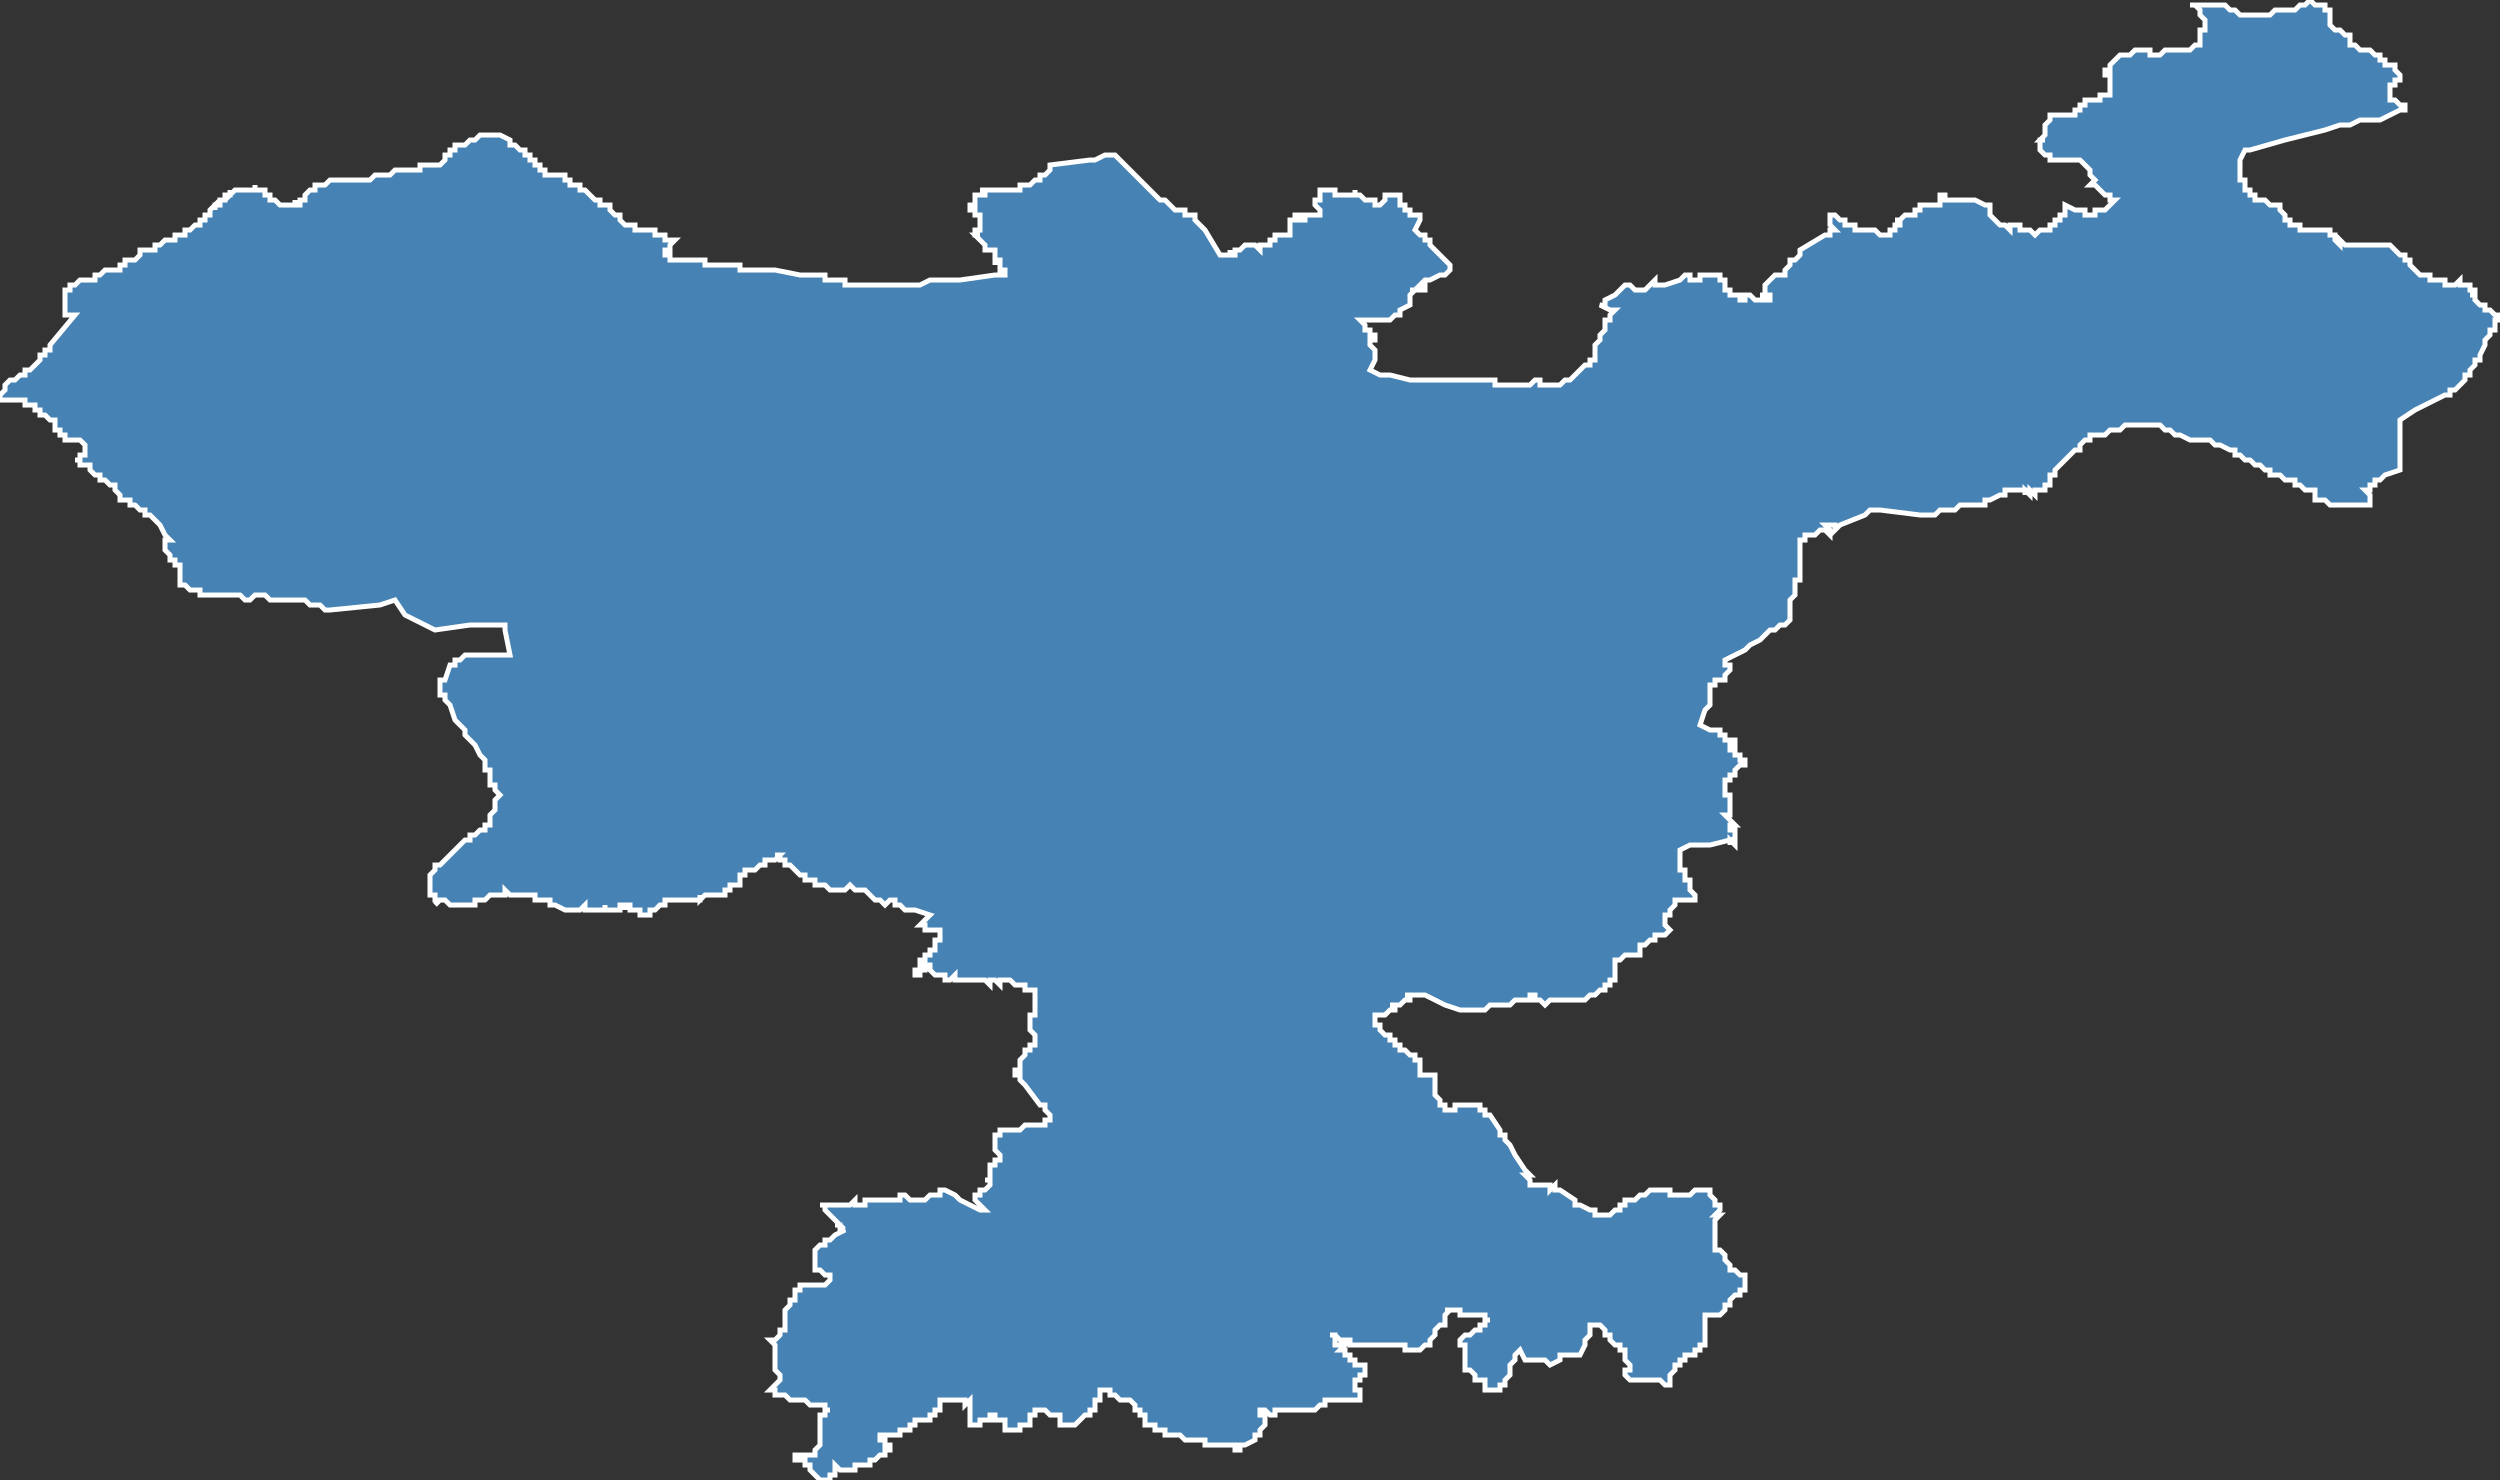 <?xml version="1.0" encoding="utf-8"?>
<svg version="1.1" id="svgmap" xmlns="http://www.w3.org/2000/svg" xmlns:xlink="http://www.w3.org/1999/xlink" x="0px" y="0px" width="100%" height="100%" viewBox="0 0 500 296">
<rect x="0" y="0" width="500" height="296" fill="#333333" stroke="none"/>
<polygon points="13,59 13,59 13,58 13,58 13,58 13,58 13,58 13,58 13,58 13,58 13,58 13,58 14,58 14,58 14,57 14,57 14,57 14,57 14,57 15,57 15,57 15,57 15,57 15,57 15,57 15,57 15,57 15,57 15,57 15,57 15,57 16,56 16,56 16,56 16,56 16,56 17,56 17,56 17,56 17,56 17,56 18,56 18,56 18,56 18,56 18,56 18,56 18,56 18,56 19,56 19,56 19,56 19,55 19,55 19,55 19,55 19,55 19,55 19,55 20,55 20,55 20,55 21,54 22,54 22,54 22,54 22,54 22,54 23,54 23,54 23,54 23,54 24,54 24,54 24,54 24,53 25,53 25,53 25,53 25,53 25,53 25,53 25,52 25,53 25,53 25,52 25,52 25,52 25,52 25,52 26,52 26,52 26,52 26,52 27,52 27,52 27,52 27,52 27,52 27,52 27,52 28,51 28,51 28,51 28,50 29,50 29,50 29,50 29,50 29,50 29,50 29,50 29,50 31,50 31,49 31,49 31,49 32,49 32,49 32,49 32,49 33,48 34,48 35,48 35,48 35,47 35,47 36,47 36,47 36,47 36,47 36,47 36,47 37,47 37,47 37,47 37,47 37,47 37,47 37,47 37,47 37,46 38,46 38,46 38,46 38,46 38,46 38,46 38,46 38,46 39,45 39,45 39,45 40,45 40,45 40,45 40,45 40,44 40,44 40,44 40,44 40,44 40,44 40,44 40,44 40,44 40,44 40,44 40,44 41,44 41,44 41,44 41,43 41,43 41,43 41,43 42,43 42,43 42,43 42,43 42,43 42,43 42,42 42,42 42,42 42,42 42,42 42,42 42,42 42,42 42,42 42,42 42,42 42,42 42,42 42,42 42,42 42,42 42,42 43,41 43,41 43,41 43,41 43,42 43,42 43,42 43,41 43,41 43,41 44,41 44,41 44,41 44,41 44,41 44,41 44,41 44,41 44,41 44,41 44,41 44,41 44,40 44,40 44,40 44,40 44,40 44,40 44,40 45,40 45,40 45,40 45,40 44,40 44,40 45,40 45,40 45,40 45,40 45,40 45,40 45,39 45,39 45,39 45,39 45,39 45,39 45,39 46,39 46,39 46,39 46,39 46,39 46,39 46,39 46,39 46,39 46,39 46,39 46,39 46,39 46,39 46,39 46,38 46,38 46,38 46,39 46,39 46,39 46,39 46,39 47,38 47,38 48,38 48,38 48,38 48,38 48,38 48,38 48,38 48,38 49,38 49,38 49,38 49,38 49,38 50,38 50,38 50,38 51,38 51,38 51,37 51,37 51,38 51,38 51,38 51,38 51,38 51,38 51,38 51,38 51,38 52,38 52,38 52,38 52,38 52,38 52,38 53,38 53,38 53,38 53,38 53,39 53,39 53,39 53,39 54,39 54,40 54,40 54,40 54,40 54,40 54,40 54,40 54,40 55,40 55,40 55,40 55,40 55,40 55,40 56,41 56,41 57,41 57,41 57,41 57,41 58,41 58,41 58,41 58,41 58,41 59,41 59,41 59,41 59,41 59,41 59,41 59,40 59,40 59,40 59,41 60,41 60,41 60,41 60,41 60,41 60,40 60,40 60,40 60,40 60,40 60,40 60,40 60,40 60,40 60,40 60,40 60,40 61,40 61,39 61,39 61,39 61,39 62,38 62,38 62,38 62,38 63,38 63,37 63,37 64,37 65,37 65,37 65,37 65,37 65,37 66,36 66,36 66,36 66,36 66,36 66,36 67,36 68,36 68,36 72,36 74,36 74,36 74,36 75,35 75,35 77,35 78,35 78,35 78,35 79,34 80,34 80,34 80,34 81,34 81,34 81,34 82,34 83,34 83,34 84,34 84,34 84,33 84,33 84,33 85,33 85,33 86,33 86,33 86,33 87,33 88,33 88,33 88,33 89,32 89,32 89,32 89,32 89,32 89,32 89,32 89,31 89,31 89,31 89,31 89,31 89,31 90,31 90,31 90,31 90,31 90,30 90,30 90,30 90,30 90,30 91,30 91,30 91,30 91,30 91,29 92,29 92,29 93,29 94,28 95,28 95,28 95,28 96,27 96,27 97,27 97,27 97,27 98,27 99,27 99,27 99,27 99,27 100,27 102,28 102,29 103,29 104,30 104,30 104,30 105,30 105,31 106,31 106,31 106,32 106,32 107,32 107,33 107,33 108,33 108,33 108,33 108,34 108,34 109,34 109,34 109,35 109,35 109,35 109,35 109,35 110,35 110,35 111,35 111,35 111,35 111,35 111,35 112,35 112,35 112,35 113,35 113,35 113,35 113,35 113,35 113,35 113,36 113,36 113,36 114,36 114,36 114,36 114,36 114,37 114,37 114,37 114,37 115,37 116,37 116,37 116,37 116,37 116,37 116,37 116,37 116,37 116,37 116,37 116,37 116,38 116,38 117,38 117,38 117,38 117,38 118,39 118,39 118,39 119,40 119,40 119,40 120,40 120,40 120,41 121,41 121,41 122,41 122,41 122,41 122,41 122,41 122,42 122,42 122,42 122,42 123,43 123,43 123,43 123,43 123,43 123,43 123,43 123,43 123,43 124,43 124,43 124,44 124,44 124,44 124,44 125,45 125,45 125,45 125,45 126,45 126,45 126,45 127,45 127,46 127,46 128,46 128,46 128,46 128,46 128,46 129,46 129,46 130,46 130,46 130,46 130,46 130,46 131,46 131,47 131,47 131,47 131,47 132,47 132,47 132,47 132,47 132,47 133,47 133,48 134,48 135,48 135,48 134,49 134,49 134,49 134,50 134,50 134,50 134,50 134,50 134,50 133,50 133,50 133,51 133,51 133,51 133,51 133,51 134,51 134,51 134,51 134,51 134,52 134,52 134,52 134,52 134,52 135,52 135,52 135,52 135,52 135,52 136,52 136,52 136,52 137,52 139,52 139,52 141,52 141,53 143,53 143,53 147,53 147,53 148,53 148,54 148,54 149,54 149,54 151,54 151,54 152,54 153,54 154,54 154,54 154,54 154,54 154,54 155,54 155,54 155,54 155,54 155,54 155,54 160,55 160,55 160,55 161,55 161,55 163,55 163,55 163,55 164,55 164,55 164,55 164,55 164,55 164,55 165,55 165,56 166,56 167,56 167,56 168,56 168,56 168,56 169,56 169,56 169,56 169,56 169,57 170,57 171,57 171,57 171,57 172,57 173,57 178,57 178,57 178,57 178,57 178,57 178,57 180,57 180,57 180,57 180,57 181,57 184,57 186,56 188,56 192,56 199,55 199,55 201,55 201,55 201,55 201,54 201,54 201,54 201,54 201,54 200,54 200,54 200,54 201,54 200,54 200,54 200,54 200,54 200,54 200,54 200,54 200,53 200,53 200,53 200,53 200,53 200,53 200,53 200,53 200,53 200,53 200,53 200,53 200,53 200,53 200,53 200,52 200,52 199,52 199,52 199,53 199,53 199,53 199,53 199,52 199,52 199,52 199,52 199,52 199,52 199,52 199,52 199,52 199,52 199,52 199,52 199,52 199,52 199,52 199,52 199,52 199,51 199,51 199,51 199,51 199,51 199,51 199,51 199,51 199,51 199,51 199,51 199,51 199,51 199,51 199,51 199,51 199,51 199,51 199,51 199,50 199,50 199,50 199,50 199,50 199,50 199,50 199,50 198,50 198,50 198,50 198,50 198,50 198,50 198,50 198,50 198,50 198,50 198,50 198,50 198,50 197,50 197,50 197,50 197,50 197,50 197,50 197,50 197,49 197,49 197,49 197,49 197,49 197,49 197,49 197,49 197,49 197,49 197,49 197,49 197,49 196,48 196,48 196,48 196,48 196,48 196,48 195,47 195,47 195,47 195,47 196,47 196,47 196,47 195,47 195,47 195,47 195,46 195,46 195,46 195,46 195,46 195,46 195,46 196,46 196,46 196,46 196,46 196,46 196,46 196,46 196,46 196,46 196,46 196,46 196,46 196,45 196,45 196,45 196,45 196,45 196,45 196,45 196,45 196,45 196,45 196,44 196,44 196,43 196,43 196,43 196,43 195,43 195,43 195,43 195,42 195,42 195,42 195,42 195,42 195,42 195,42 195,42 195,42 195,42 195,42 194,42 194,42 194,41 194,41 195,41 195,41 195,41 195,41 195,40 195,40 195,40 195,40 195,40 195,40 195,39 195,39 196,39 196,39 196,39 196,39 196,39 196,39 196,39 196,39 196,39 197,39 197,39 197,38 197,38 196,38 196,38 197,38 196,38 196,38 196,38 197,38 197,38 197,38 197,38 197,38 197,38 198,38 197,38 198,38 198,38 199,38 199,38 199,38 199,38 200,38 200,38 200,38 201,38 201,38 201,38 202,38 202,38 202,38 202,38 202,38 203,38 203,38 204,38 204,38 204,38 204,37 205,37 205,37 205,37 205,37 205,37 205,37 205,37 205,37 206,37 206,37 206,37 206,37 206,37 206,37 207,36 207,36 207,36 208,36 208,35 209,35 209,35 210,34 210,34 210,34 210,33 210,33 218,32 219,32 221,31 221,31 222,31 223,31 223,31 223,31 223,31 227,35 230,38 232,40 232,40 233,40 235,42 235,42 235,42 236,42 237,42 237,43 237,43 237,43 238,43 239,43 239,44 239,44 239,44 241,46 241,46 241,46 241,46 244,51 244,51 244,51 244,51 244,51 244,51 245,51 246,51 246,50 246,50 246,50 246,50 246,50 246,51 246,51 246,51 247,51 247,51 247,51 247,51 247,50 248,50 248,50 248,50 248,50 249,49 249,49 249,49 249,49 250,49 250,49 250,49 251,49 251,49 251,49 251,49 252,50 252,50 252,50 252,50 252,49 252,49 253,49 253,49 254,49 254,49 254,49 254,49 254,49 254,49 254,49 254,49 254,48 254,48 255,48 255,48 255,48 255,48 255,48 255,48 255,48 255,48 255,48 255,47 255,47 255,47 255,47 255,47 256,47 256,47 256,47 256,47 256,47 257,47 257,47 257,47 258,47 258,47 258,47 258,47 258,47 258,46 258,46 258,46 258,45 258,45 258,45 258,45 258,45 258,44 258,44 258,44 258,44 258,44 259,44 259,44 259,43 259,43 260,43 260,43 260,43 260,43 260,43 260,43 260,43 260,44 261,44 261,44 261,44 261,43 261,43 262,43 262,43 262,43 262,43 262,43 262,43 263,43 263,43 263,43 263,43 263,43 263,43 264,43 264,43 264,43 264,43 264,43 264,43 264,42 264,42 264,42 264,42 263,41 263,41 263,41 263,41 263,41 263,41 263,40 263,40 263,40 264,40 264,40 264,40 264,40 264,39 264,39 264,39 264,39 264,39 264,38 264,38 265,38 265,38 265,38 265,38 265,38 266,38 266,38 267,38 267,38 267,38 267,38 267,39 268,39 268,39 268,39 268,39 269,39 269,39 269,39 270,39 270,39 270,39 270,39 271,39 271,39 271,38 271,38 271,38 271,39 272,39 272,39 273,40 273,40 274,40 274,40 275,40 275,40 275,41 275,41 275,41 275,41 275,41 275,41 275,41 275,41 275,41 275,41 276,41 276,41 276,41 276,41 277,40 277,40 277,40 277,40 277,39 277,39 277,39 277,39 277,39 278,39 278,39 278,39 279,39 279,39 279,39 279,39 280,39 280,39 280,39 280,39 280,40 280,40 280,40 280,40 280,40 280,41 281,41 281,41 281,41 281,41 281,42 281,42 281,42 281,42 281,42 281,42 281,42 281,42 281,42 281,42 281,42 282,42 282,43 282,43 282,43 282,43 282,43 282,43 283,43 283,43 283,43 283,43 283,43 284,43 284,43 284,43 284,43 284,43 284,44 284,44 283,46 283,46 283,46 283,46 283,46 284,47 284,47 284,47 285,47 285,48 286,48 286,49 286,49 286,49 287,50 287,50 287,50 287,50 288,51 288,51 289,52 289,52 289,52 290,53 290,54 290,54 290,54 290,54 289,55 289,55 288,55 286,56 286,56 285,56 285,56 284,57 284,57 284,57 284,57 284,57 285,57 285,58 285,58 283,58 283,58 283,58 282,58 282,58 283,58 283,58 282,59 282,60 282,60 282,60 282,61 282,61 282,61 280,62 280,63 280,63 279,63 278,64 278,64 278,64 278,64 277,64 276,64 276,64 276,64 276,64 275,64 275,64 274,64 273,64 272,64 272,64 272,64 273,65 273,66 273,66 273,66 273,66 274,66 274,67 274,67 274,67 274,67 274,67 275,67 275,67 275,67 275,67 275,67 275,67 275,67 275,68 275,68 275,68 274,68 274,69 274,69 275,70 275,71 275,72 274,74 274,74 276,75 277,75 278,75 278,75 282,76 283,76 283,76 284,76 284,76 284,76 286,76 289,76 289,76 289,76 295,76 295,76 296,76 296,76 296,76 296,76 296,76 297,76 297,76 298,76 298,76 298,76 299,76 299,76 299,76 299,77 299,77 299,77 299,77 301,77 301,77 301,77 302,77 302,77 303,77 304,77 304,77 304,77 304,77 306,77 306,77 306,77 306,77 307,76 307,76 308,76 308,76 308,76 308,76 308,76 308,76 308,76 308,77 308,77 308,77 311,77 311,77 311,77 311,77 311,77 312,77 312,77 313,76 313,76 314,76 315,75 315,75 315,75 315,75 316,74 316,74 316,74 316,74 316,74 317,73 317,73 318,73 318,72 318,72 319,72 319,72 319,71 319,70 319,70 319,69 320,68 320,68 320,67 321,66 321,66 321,66 321,65 321,65 321,64 322,64 322,63 322,63 323,62 323,62 323,62 322,62 322,62 320,61 320,61 320,61 321,61 321,60 323,59 323,59 323,59 323,59 323,59 323,59 323,59 324,58 324,58 324,58 325,57 325,57 325,57 326,57 327,58 328,58 328,58 328,58 328,58 329,58 329,58 329,58 329,58 330,57 330,57 330,57 330,57 330,57 331,56 331,56 331,56 331,57 331,57 333,57 333,57 333,57 333,57 333,57 336,56 336,56 337,55 338,55 338,56 338,55 338,55 338,56 338,56 339,56 339,56 339,56 339,56 339,56 339,56 340,56 340,56 340,55 340,55 340,55 341,55 341,55 341,55 341,55 342,55 342,55 342,55 343,55 343,55 343,55 343,55 343,55 344,55 344,56 344,56 344,56 344,56 344,56 344,56 344,56 345,56 345,57 345,57 345,57 345,57 345,57 345,57 345,58 345,58 345,58 345,58 345,58 345,58 346,58 346,58 346,59 346,59 346,59 346,59 347,59 347,59 347,59 347,59 347,59 348,59 348,60 348,60 348,60 349,60 349,60 349,60 349,59 349,59 350,59 350,59 350,59 350,59 350,59 351,60 351,60 351,60 351,60 352,60 352,60 352,60 353,60 353,60 353,60 353,60 353,60 353,60 353,60 353,60 354,60 354,60 354,60 354,60 354,60 354,60 354,59 354,59 354,59 354,59 353,59 353,59 353,59 353,59 353,59 353,59 352,59 352,59 353,59 353,58 353,58 353,57 353,57 355,55 355,55 356,55 356,55 356,55 357,55 357,54 357,54 357,54 357,54 358,53 358,53 358,53 358,53 358,53 358,52 358,52 358,52 358,52 358,52 358,52 358,52 359,52 359,52 359,52 360,51 360,51 360,50 360,50 365,47 365,47 365,47 365,47 366,47 366,47 366,47 366,47 366,46 366,46 366,46 367,46 367,46 367,46 367,46 366,45 366,45 366,45 366,45 366,45 366,44 366,44 366,43 366,43 366,43 366,43 366,43 366,43 367,43 367,43 368,44 368,44 369,44 369,45 370,45 370,45 371,45 371,46 372,46 373,46 373,46 374,46 374,46 374,46 374,46 375,46 376,47 377,47 377,47 377,47 378,47 378,47 378,46 378,46 378,46 378,46 378,46 379,46 379,46 379,45 379,45 380,45 380,45 380,44 379,44 379,44 380,44 380,44 381,43 381,43 381,43 382,43 382,43 382,43 382,43 382,43 383,43 383,43 383,43 383,43 383,43 383,42 384,42 384,42 384,42 384,42 384,42 384,42 384,42 384,42 384,41 384,41 386,41 386,41 386,41 386,41 386,41 386,41 386,41 387,41 387,41 388,41 388,40 388,40 388,40 388,40 388,39 388,39 389,39 389,39 389,40 390,40 391,40 391,40 391,40 391,40 392,40 393,40 393,40 393,40 394,40 394,40 395,40 397,41 397,41 397,41 397,41 397,41 397,41 398,41 398,42 398,42 398,42 398,42 398,42 398,42 398,42 398,42 398,43 398,43 398,43 398,43 399,44 399,44 399,44 399,44 400,45 400,45 400,45 400,45 401,45 401,45 401,45 401,45 401,45 401,45 401,45 401,45 402,46 402,46 402,45 403,45 403,45 403,45 403,45 403,45 404,45 404,45 404,45 404,45 404,45 404,46 404,46 404,46 404,46 404,46 405,46 406,46 406,46 407,47 407,47 407,47 408,46 409,46 409,46 410,46 410,46 410,46 410,46 410,46 410,46 410,46 410,46 410,46 410,45 411,45 411,45 411,45 411,44 411,44 412,44 412,44 412,44 412,44 412,44 412,43 412,43 412,43 412,43 413,43 413,43 413,43 413,43 413,42 413,42 413,42 413,42 413,41 415,42 415,42 415,42 416,42 417,42 417,42 417,42 417,43 417,43 417,43 417,43 417,43 418,43 418,43 418,43 418,43 419,43 419,43 419,43 419,43 419,43 419,43 419,43 419,42 421,42 421,42 421,42 421,42 421,42 421,42 422,41 422,41 423,40 423,40 422,40 422,40 422,40 422,39 422,39 422,39 421,39 421,39 420,38 420,38 419,37 419,37 419,37 419,37 418,37 419,36 419,36 419,36 418,35 418,35 418,35 418,35 418,35 418,34 418,34 418,34 418,34 418,34 418,34 418,34 418,34 418,34 418,34 417,33 417,33 417,33 416,32 416,32 416,32 416,32 415,32 413,32 413,32 413,32 412,32 412,32 412,32 411,32 411,32 410,32 410,32 410,31 409,31 409,31 409,31 409,31 408,30 408,30 408,29 408,29 408,28 408,28 408,28 408,28 408,28 409,28 408,28 408,28 409,27 409,27 409,27 409,27 409,27 409,27 409,27 409,27 409,27 409,26 409,26 409,26 409,26 409,26 409,26 409,25 409,25 409,25 409,25 410,24 410,24 410,24 410,24 410,23 410,23 411,23 411,23 411,23 411,23 411,23 411,23 412,23 413,23 413,23 413,23 413,23 414,23 414,23 414,23 414,23 415,23 415,22 416,22 416,22 416,21 417,21 417,21 417,20 418,20 418,20 419,20 419,20 420,20 420,20 420,20 420,19 420,19 421,19 422,19 422,19 422,19 422,19 422,19 422,19 422,19 422,18 422,18 422,18 422,18 422,17 422,17 422,17 422,17 422,16 422,16 422,16 422,16 422,16 422,15 422,15 422,15 422,15 421,15 421,14 421,14 421,14 422,14 422,13 422,13 422,13 423,12 423,12 423,12 424,11 424,11 424,11 425,11 425,11 425,11 425,11 425,11 426,11 426,11 427,10 427,10 428,10 428,10 428,10 428,10 429,10 429,10 430,10 430,11 431,11 431,11 431,11 432,11 432,11 432,11 433,10 434,10 434,10 434,10 434,10 435,10 435,10 435,10 436,10 436,10 436,10 436,10 436,10 436,10 436,10 438,10 438,10 438,10 439,9 440,9 440,9 440,9 440,8 440,8 440,8 440,8 440,7 440,7 440,7 440,7 440,7 440,6 441,6 441,6 441,6 441,6 441,5 441,5 441,5 441,5 441,5 441,5 441,5 441,5 441,5 441,5 441,4 441,4 441,4 441,4 440,3 440,3 440,3 440,3 440,3 440,2 440,2 440,2 440,2 440,2 440,2 440,2 439,1 439,1 439,1 439,1 438,1 444,1 445,1 446,2 446,2 447,2 447,2 447,2 447,2 448,3 448,3 449,3 449,3 449,3 450,3 452,3 452,3 452,3 454,3 454,3 455,2 455,2 455,2 455,2 456,2 456,2 456,2 456,2 457,2 457,2 457,2 458,2 458,2 458,2 458,2 458,2 458,2 459,2 459,2 460,1 460,1 461,1 461,1 461,1 462,0 462,0 462,0 463,1 463,1 463,1 463,1 463,1 464,1 464,1 464,1 465,1 465,1 465,1 465,1 465,2 465,2 465,2 465,2 465,2 465,2 465,2 466,2 466,2 466,2 466,2 466,2 466,2 466,3 466,4 466,4 466,4 466,5 466,5 466,5 466,5 466,5 467,6 467,6 468,6 468,6 468,6 469,7 469,7 469,7 469,7 470,7 470,7 470,8 470,8 470,8 470,9 470,9 470,9 471,9 471,9 472,10 473,10 474,10 474,10 474,10 475,11 476,11 476,11 476,12 477,12 477,12 477,12 477,12 477,13 477,13 477,13 477,13 478,13 478,13 478,13 478,13 478,13 478,13 479,13 479,14 479,14 480,15 480,15 480,15 480,15 480,16 480,16 479,16 479,16 479,16 479,16 479,16 479,16 479,17 479,17 479,17 478,17 478,17 478,18 478,19 478,19 478,19 478,19 478,20 478,20 478,20 479,20 479,20 479,20 480,21 481,21 481,21 481,21 481,21 481,22 480,22 480,22 476,24 476,24 476,24 476,24 476,24 476,24 475,24 475,24 475,24 475,24 475,24 474,24 474,24 473,24 473,24 473,24 472,24 472,24 472,24 470,25 469,25 468,25 465,26 465,26 461,27 461,27 457,28 457,28 457,28 450,30 449,30 449,30 448,32 448,32 448,35 448,35 448,36 449,36 449,36 449,36 449,36 449,37 449,37 449,38 449,38 449,38 449,38 449,38 449,38 449,38 450,38 450,38 450,38 450,39 450,39 450,39 451,39 451,40 451,40 451,40 452,40 452,40 452,40 453,40 453,40 453,40 454,41 454,41 455,41 455,41 455,41 455,41 455,41 456,41 456,42 456,42 456,42 456,42 456,42 456,42 456,42 456,42 457,43 457,43 457,43 457,43 457,43 457,44 458,44 458,45 459,45 459,45 459,45 460,45 460,46 460,46 461,46 461,46 461,46 462,46 462,46 463,46 464,46 464,46 465,46 465,46 465,46 465,46 466,46 466,46 466,46 466,46 466,46 466,47 466,47 466,47 467,47 467,47 467,47 467,47 467,48 467,48 467,48 467,48 467,48 467,48 468,49 468,48 469,49 469,49 469,49 469,49 470,49 470,49 470,49 470,49 470,49 470,49 470,49 471,49 471,49 471,49 471,49 472,49 472,49 473,49 474,49 475,49 475,49 476,49 477,49 477,49 478,49 478,49 479,50 479,50 479,50 480,51 480,51 480,51 481,51 481,52 481,52 481,52 482,52 482,52 482,52 482,52 482,53 482,53 482,53 482,53 482,53 483,54 483,54 483,54 483,54 484,55 485,55 485,55 485,55 485,55 485,55 485,55 485,55 486,55 486,56 486,56 487,56 487,56 487,56 488,56 488,56 488,56 489,56 489,57 490,57 490,57 490,57 490,57 491,57 491,57 492,56 492,56 492,57 493,57 493,57 493,57 494,57 494,58 494,58 495,58 495,58 495,59 494,59 494,59 495,59 495,59 495,59 495,59 495,60 495,60 495,60 495,60 495,60 495,60 495,60 496,61 496,61 497,61 497,62 498,62 498,62 499,63 499,63 500,63 500,63 500,63 500,63 500,63 500,64 499,64 499,65 499,65 499,65 499,65 499,66 499,66 498,66 498,67 497,68 497,69 497,69 496,71 496,71 496,71 496,71 496,71 496,71 496,72 495,72 495,73 495,73 495,73 494,74 494,74 494,75 493,75 493,75 493,75 493,76 493,76 493,76 493,76 493,76 493,76 492,77 492,77 492,77 492,77 491,78 491,78 490,78 490,79 490,79 490,79 489,79 489,79 489,79 483,82 480,84 480,84 480,87 480,94 480,94 480,94 477,95 477,95 477,95 477,95 477,95 477,95 476,96 476,96 476,96 476,96 475,96 475,96 475,96 475,97 475,97 474,97 474,98 474,98 474,98 473,98 473,98 473,98 473,98 474,99 474,99 474,99 474,99 474,99 474,99 474,100 474,101 474,101 474,101 473,101 471,101 469,101 468,101 467,101 466,101 465,100 464,100 464,100 463,100 463,100 463,99 463,99 463,99 463,99 463,99 463,98 462,98 462,98 462,98 461,98 461,98 460,97 460,97 460,97 459,97 459,97 459,96 458,96 458,96 458,96 457,96 456,95 455,95 455,95 454,95 454,94 453,94 453,94 453,94 453,94 452,93 452,93 451,93 451,93 451,93 450,92 450,92 449,92 449,92 448,91 448,91 448,91 447,91 447,91 447,90 447,90 446,90 446,90 446,90 446,90 444,89 444,89 443,89 442,88 440,88 440,88 440,88 439,88 439,88 438,88 436,87 435,87 434,86 433,86 432,85 432,85 432,85 431,85 431,85 430,85 430,85 429,85 429,85 428,85 428,85 428,85 427,85 426,85 426,85 426,85 425,85 425,85 424,86 424,86 424,86 424,86 423,86 422,86 421,87 421,87 420,87 419,87 419,87 418,87 418,87 418,88 418,88 417,88 417,88 417,88 416,89 416,89 416,90 415,90 415,90 414,91 414,91 413,92 413,92 413,92 412,93 412,93 411,94 411,95 411,95 410,95 410,96 410,96 410,96 410,96 410,96 410,96 410,96 410,97 409,97 409,97 409,98 408,98 408,98 408,98 408,98 408,98 407,98 407,99 407,99 406,98 406,98 406,99 405,98 405,99 405,98 404,98 404,98 404,98 403,98 403,98 402,98 402,98 402,98 401,98 401,99 401,99 400,99 398,100 398,100 398,100 397,100 397,100 397,100 397,101 397,101 397,100 397,101 397,101 396,101 396,101 395,101 395,101 395,101 395,101 394,101 394,101 393,101 392,101 392,101 391,102 391,102 390,102 390,102 389,102 389,102 389,102 389,102 388,102 388,102 388,102 388,102 387,103 387,103 386,103 385,103 385,103 385,103 385,103 384,103 376,102 374,102 374,102 374,102 374,102 374,102 374,102 373,103 373,103 373,103 373,103 368,105 368,105 368,105 367,106 367,106 367,105 366,105 366,105 366,105 365,105 365,105 365,105 365,105 365,105 366,106 366,106 366,106 366,106 366,107 366,107 366,107 366,107 365,106 364,106 364,106 364,106 363,107 363,107 363,107 363,107 362,107 362,107 362,107 362,107 361,107 361,108 361,108 361,108 361,108 360,108 360,108 360,108 360,109 360,109 360,109 360,110 360,110 360,110 360,110 360,110 360,111 360,111 360,111 360,112 360,112 360,112 360,112 360,112 360,113 360,113 360,113 360,113 360,113 360,113 360,114 360,114 360,114 360,114 360,115 360,115 360,115 360,115 360,116 360,116 360,116 359,116 359,117 359,117 359,117 359,117 359,117 359,118 359,118 359,118 359,118 359,119 359,119 359,119 358,120 358,120 358,121 358,122 358,122 358,122 358,122 358,122 358,122 358,122 358,123 358,123 358,123 358,123 358,124 358,124 358,124 357,125 356,125 355,126 354,126 354,126 353,127 352,128 350,129 349,130 345,132 345,133 345,133 346,133 346,133 346,133 346,134 346,134 346,134 345,135 345,135 345,135 345,135 345,135 345,135 345,135 345,136 345,136 344,136 344,136 344,136 344,136 344,136 344,136 343,136 343,137 343,137 343,137 343,137 342,137 342,137 342,137 342,137 342,137 342,137 342,137 342,137 342,138 342,138 342,140 342,140 342,140 342,141 341,142 341,142 341,142 340,145 340,145 340,145 340,145 342,146 342,146 342,146 343,146 343,146 343,146 343,146 343,146 344,146 344,147 345,147 345,148 345,148 345,148 346,148 346,148 346,148 346,148 346,148 346,148 347,148 347,148 347,149 347,149 346,149 346,149 346,149 346,149 346,149 346,150 346,150 346,150 347,150 347,150 347,150 347,151 347,151 347,151 347,151 347,151 347,151 348,151 348,151 348,151 348,151 348,151 348,151 348,151 348,152 349,152 349,152 349,152 349,152 349,152 349,152 349,153 349,153 349,153 348,153 348,153 348,153 348,153 348,153 348,153 348,153 348,153 348,153 347,154 347,154 347,154 347,155 347,155 347,155 347,155 347,155 347,155 347,155 347,155 346,155 346,155 346,155 346,156 346,156 346,156 345,156 345,156 345,156 345,156 345,156 345,156 345,157 345,157 345,157 345,157 345,157 345,157 345,158 345,158 345,158 345,158 345,158 345,158 345,158 345,158 345,158 345,158 345,158 345,158 345,159 345,159 345,159 346,159 346,159 346,159 346,159 346,159 346,160 346,160 346,160 346,160 346,161 346,161 346,161 346,161 346,161 346,161 346,162 346,162 346,162 346,162 346,163 346,163 346,163 346,163 346,163 345,163 345,163 345,163 345,163 345,163 345,163 346,164 346,164 346,164 346,164 347,165 347,165 347,165 347,165 347,165 347,165 347,165 346,165 346,165 346,165 346,165 346,166 346,166 346,166 346,166 346,166 346,166 346,166 346,166 346,166 347,166 347,167 347,167 347,167 347,167 347,167 347,168 347,168 347,168 347,168 347,168 347,168 347,168 347,168 347,168 347,169 347,169 347,169 347,169 347,169 347,169 346,168 346,168 346,169 346,168 346,168 346,168 346,168 342,169 340,169 339,169 339,169 338,169 338,169 336,170 336,170 336,170 336,170 336,170 336,171 336,172 336,172 336,172 336,172 336,172 336,172 336,173 336,173 336,173 336,174 337,174 337,174 337,174 337,175 337,175 337,176 337,176 338,176 338,177 338,177 338,177 338,178 338,178 338,178 339,179 339,179 339,180 339,180 339,180 339,180 339,180 338,180 337,180 336,180 336,180 336,180 336,180 336,180 335,180 335,181 335,181 335,181 334,182 334,182 334,182 334,182 334,183 334,183 334,183 333,183 333,183 333,183 333,183 333,183 333,184 333,184 333,185 334,186 334,186 334,186 334,186 334,186 333,187 332,187 332,187 332,187 331,187 331,188 331,188 331,188 331,188 331,188 330,188 329,189 329,189 329,189 329,189 329,189 328,189 328,190 328,190 328,191 328,191 328,191 328,191 327,191 327,191 325,191 325,191 325,191 324,192 324,192 324,192 324,192 323,192 323,193 323,193 323,193 323,194 323,194 323,195 323,195 323,195 323,195 323,195 323,195 323,196 322,196 322,197 321,197 321,197 321,197 321,198 320,198 319,199 319,199 318,199 317,200 317,200 317,200 317,200 315,200 314,200 314,200 314,200 313,200 313,200 313,200 313,200 312,200 312,200 312,200 311,200 311,200 311,200 311,200 311,200 310,200 309,201 309,201 309,201 309,201 309,201 308,200 308,200 308,200 307,200 307,200 307,200 307,200 307,199 307,199 306,199 306,199 306,200 305,200 304,200 304,200 304,200 303,200 303,200 303,200 302,201 302,201 300,201 300,201 298,201 298,201 297,202 296,202 295,202 294,202 292,202 292,202 289,201 285,199 285,199 284,199 284,199 284,199 284,199 284,199 284,199 284,199 283,199 283,199 282,199 282,199 282,199 282,199 281,199 281,199 281,199 281,199 282,199 282,200 282,200 282,200 282,200 282,200 282,200 281,200 281,200 281,200 281,200 281,200 281,200 280,201 280,201 280,201 279,201 279,201 279,201 278,201 278,201 278,201 278,201 279,201 279,202 279,202 279,202 279,202 278,202 278,202 278,202 278,202 278,202 277,203 277,203 277,203 277,203 276,203 276,203 275,203 275,204 275,204 275,204 275,204 275,204 275,204 275,204 275,205 275,205 276,205 276,206 276,206 276,206 276,206 276,206 277,207 277,207 277,207 277,207 278,207 278,207 278,208 278,208 278,208 279,208 279,208 279,208 279,209 279,209 280,209 280,209 280,210 280,210 281,210 281,210 281,210 282,211 282,211 283,211 283,211 283,211 283,211 283,212 283,212 284,212 284,212 284,212 284,212 284,212 284,213 284,213 284,214 284,214 284,214 284,214 284,215 284,215 284,215 285,215 285,215 285,215 285,215 285,215 286,215 286,215 286,215 287,215 287,215 287,215 287,216 287,216 287,216 287,216 287,217 287,217 287,217 287,217 287,218 287,218 287,218 287,218 287,218 287,218 287,218 287,219 287,219 287,219 287,219 287,219 287,219 287,219 287,219 288,220 288,220 288,221 288,221 288,221 288,221 288,221 289,221 289,221 289,222 289,222 289,222 290,222 290,222 290,222 291,222 291,222 291,221 292,221 292,221 292,221 292,221 292,221 292,221 293,221 294,221 294,221 294,221 295,221 295,221 295,221 296,221 296,221 296,222 296,222 297,222 297,222 297,223 297,223 297,223 298,223 300,226 300,226 300,227 301,227 301,228 302,229 302,229 303,231 303,231 303,231 303,231 303,231 305,234 306,235 306,235 306,235 305,235 305,235 305,235 305,235 306,236 306,237 306,237 310,237 310,237 310,238 310,238 311,237 311,237 311,238 311,238 311,238 311,238 311,238 311,238 311,238 311,238 311,238 312,238 312,238 312,238 312,238 315,240 315,240 315,240 315,240 315,241 316,241 316,241 316,241 318,242 319,242 319,242 319,243 319,243 319,243 319,243 320,243 320,243 320,243 320,243 321,243 321,243 321,243 322,243 322,243 323,242 324,242 324,241 324,241 324,241 325,241 325,241 325,240 325,240 326,240 326,240 326,240 326,240 326,240 326,240 327,240 328,239 329,239 329,239 329,239 330,238 331,238 331,238 332,238 332,238 332,238 333,238 333,238 333,238 334,238 334,239 334,239 334,239 335,239 335,239 335,239 335,239 335,239 335,239 336,239 336,239 336,239 337,239 337,239 337,239 337,239 338,239 338,239 339,238 339,238 340,238 340,238 340,238 340,238 340,238 341,238 341,238 341,238 342,238 342,239 342,239 342,239 342,239 342,239 343,240 343,240 343,241 343,241 344,241 344,241 344,241 344,242 344,242 344,242 343,243 343,243 343,243 343,243 343,243 343,243 344,243 343,244 343,244 343,245 343,246 343,247 343,247 343,247 343,249 343,249 343,249 343,250 344,250 344,250 345,251 345,251 345,252 345,252 346,253 346,253 346,253 346,254 346,254 346,254 346,254 346,254 347,254 347,254 347,254 347,254 347,254 348,255 348,255 349,255 349,256 349,256 349,257 349,257 349,257 349,257 349,257 349,258 349,258 348,258 348,258 348,258 348,258 348,258 348,259 347,259 346,260 346,261 346,261 346,261 345,261 345,261 345,261 345,262 344,263 344,263 344,263 344,263 344,263 343,263 343,263 343,263 342,263 342,263 342,263 342,263 341,263 341,263 341,263 341,263 341,263 341,263 341,263 341,263 341,264 341,264 341,264 341,264 341,264 341,264 341,264 341,264 341,265 341,265 341,265 341,265 341,265 341,265 341,265 341,265 341,266 341,267 341,267 341,267 341,267 341,268 341,268 341,269 341,269 341,269 341,269 341,269 340,269 340,270 340,270 339,270 339,270 339,271 339,271 339,271 338,271 338,271 337,271 337,272 337,272 337,272 336,272 336,272 336,272 336,273 336,273 336,273 335,273 335,273 335,273 335,274 335,274 335,274 335,274 335,274 334,275 334,275 334,275 334,276 334,276 334,276 334,276 334,276 334,277 334,277 334,277 334,277 334,277 334,277 334,277 334,277 334,277 333,277 333,277 333,277 333,277 332,276 332,276 332,276 332,276 331,276 331,276 331,276 330,276 330,276 330,276 329,276 328,276 328,276 328,276 328,276 328,276 327,276 327,276 327,276 326,276 326,276 326,276 325,275 325,275 325,275 325,275 325,275 325,275 325,274 325,274 325,274 326,274 326,274 326,274 326,273 326,273 325,272 325,272 325,272 325,272 325,271 325,271 325,271 325,271 325,271 325,270 325,270 324,270 324,269 324,269 324,269 323,269 323,269 323,269 323,269 323,269 322,268 322,268 322,268 322,268 322,268 322,268 322,268 322,267 322,267 322,267 321,267 321,266 321,266 321,266 320,265 319,265 319,265 319,265 318,265 318,265 318,265 318,265 318,265 318,265 318,265 318,265 318,265 318,265 318,265 318,265 318,266 318,266 318,266 318,266 318,266 318,267 318,267 318,267 318,267 318,267 318,267 318,267 318,267 317,268 317,268 317,269 317,269 317,269 317,269 316,271 316,271 316,271 316,271 316,271 316,271 316,271 316,271 316,271 315,271 313,271 313,271 313,271 313,271 313,271 313,271 313,271 313,271 312,271 312,271 312,271 312,271 312,272 312,272 310,273 310,273 309,272 308,272 307,272 307,272 307,272 307,272 306,272 306,272 305,272 304,270 304,270 304,270 304,270 303,271 303,271 303,272 303,272 302,273 302,274 302,274 302,274 302,274 302,274 302,275 302,275 302,275 301,276 301,276 301,276 301,276 301,277 301,277 301,277 300,277 300,278 300,278 300,278 300,278 300,278 300,278 300,278 300,278 299,278 299,278 299,278 299,278 299,278 298,278 298,278 298,278 298,278 297,278 297,278 297,277 297,277 297,276 297,276 297,276 297,276 296,276 296,276 296,276 295,276 295,275 295,275 295,275 295,275 294,274 294,274 294,274 293,274 293,273 293,272 293,272 293,272 293,272 293,271 293,270 293,270 293,270 293,270 293,269 293,269 292,269 292,269 292,269 292,268 292,268 293,267 293,267 293,267 293,267 294,267 294,267 295,266 295,266 295,266 296,266 296,266 296,265 296,265 296,265 297,265 297,265 297,265 297,264 297,264 297,264 298,264 298,264 298,264 298,264 298,264 297,264 297,264 297,263 297,263 297,263 297,263 297,263 297,263 297,263 297,263 297,263 297,263 296,263 296,263 296,263 296,263 295,263 295,263 295,263 295,263 295,263 294,263 294,263 294,263 293,263 293,263 293,263 293,263 293,263 293,263 293,263 292,263 292,262 292,262 291,262 291,262 291,262 290,262 290,262 290,262 290,262 290,262 289,262 290,262 290,262 289,263 289,264 289,264 289,265 288,265 288,265 288,265 288,265 287,266 287,266 287,266 287,266 287,266 287,266 287,267 287,267 287,267 287,267 287,267 287,267 286,268 286,268 286,269 285,269 285,269 285,269 285,269 285,269 285,269 284,270 284,270 284,270 284,270 283,270 283,270 283,270 283,270 283,270 281,270 281,269 281,269 280,269 279,269 279,269 279,269 278,269 278,269 277,269 277,269 276,269 276,269 276,269 276,269 275,269 275,269 275,269 275,269 275,269 274,269 274,269 274,269 274,269 274,269 274,269 273,269 273,269 271,269 270,269 270,268 269,268 269,268 269,268 268,268 267,267 267,267 267,267 267,267 267,267 266,267 267,267 267,267 267,268 267,268 267,268 267,268 267,268 267,268 267,269 267,269 267,269 267,269 267,269 267,269 268,269 268,269 268,269 268,269 268,269 268,269 269,269 269,269 269,269 269,269 269,269 268,270 268,270 268,270 268,270 269,270 269,271 269,271 269,271 269,271 270,271 270,272 270,272 271,272 271,272 271,273 271,273 272,273 272,273 272,273 273,273 273,273 273,273 273,274 273,274 273,274 273,274 273,275 272,275 272,276 272,276 272,276 271,276 271,277 271,277 271,277 271,277 271,278 272,278 272,279 272,279 272,280 272,280 272,280 272,280 272,280 271,280 270,280 270,280 269,280 269,280 269,280 268,280 267,280 267,280 267,280 266,280 266,280 265,280 265,281 264,281 264,281 264,281 263,282 263,282 263,282 262,282 262,282 261,282 261,282 261,282 260,282 260,282 259,282 259,282 259,282 258,282 257,282 256,282 256,282 255,282 255,283 255,283 254,283 254,283 254,283 253,282 253,282 252,282 252,283 252,283 252,283 253,283 253,283 253,283 253,284 253,284 253,284 253,284 253,284 253,284 253,284 253,285 253,285 253,285 252,286 252,286 252,286 252,287 252,287 252,287 252,287 251,287 251,288 251,288 251,288 251,288 249,289 249,289 249,289 249,289 249,289 248,289 248,289 248,289 248,289 248,290 247,290 247,289 247,289 246,289 246,289 246,289 245,289 245,289 244,289 244,289 244,289 243,289 243,289 243,289 242,289 242,289 242,289 241,289 241,288 241,288 241,288 241,288 240,288 240,288 240,288 240,288 239,288 239,288 239,288 239,288 238,288 238,288 238,288 237,288 237,288 237,288 236,287 235,287 235,287 235,287 235,287 234,287 234,287 234,287 233,287 233,287 233,287 233,286 233,286 233,286 233,286 232,286 232,286 232,286 232,286 231,286 231,286 231,285 231,285 230,285 230,285 230,285 230,285 229,285 229,285 229,284 229,284 229,284 229,284 229,284 229,284 229,284 229,283 228,283 228,283 228,283 228,283 228,283 228,283 228,283 228,282 228,282 227,282 227,282 227,281 227,281 227,281 227,281 227,281 227,281 226,280 226,280 226,280 226,280 226,280 225,280 225,280 225,280 225,280 224,280 224,280 224,280 223,279 223,279 223,279 222,279 222,279 222,279 222,278 222,278 221,278 221,278 221,278 221,278 220,278 220,278 220,278 220,279 220,279 220,279 220,279 220,279 220,279 220,280 219,280 219,281 219,281 219,281 219,282 219,282 218,282 218,282 218,283 217,283 216,284 216,284 215,285 215,285 215,285 215,285 214,285 214,285 214,285 214,285 213,285 213,285 213,285 212,285 212,284 212,284 212,284 212,284 212,284 212,284 212,283 212,283 212,283 212,283 212,283 212,283 212,283 212,283 212,283 211,283 211,283 211,283 210,283 210,283 209,282 209,282 208,282 208,282 208,282 207,282 207,282 207,282 207,282 207,282 207,282 207,282 207,282 207,283 207,283 206,283 206,283 206,283 206,283 206,284 206,284 206,284 206,284 206,284 206,284 206,285 205,285 205,285 205,285 205,285 205,285 204,285 204,286 204,286 203,286 203,286 202,286 202,286 202,286 202,286 201,286 201,286 201,286 201,286 201,286 201,285 201,285 201,285 201,285 201,285 201,284 200,284 200,284 200,284 200,284 200,284 199,284 199,284 199,284 199,283 199,283 198,283 198,283 198,284 198,284 197,284 197,284 197,284 197,284 196,284 196,285 195,285 195,285 195,285 195,285 194,285 194,284 194,284 194,284 194,284 194,284 194,284 194,283 194,283 194,283 194,282 194,282 194,282 194,282 194,282 194,281 194,281 194,281 194,281 194,281 194,281 194,280 193,281 193,281 193,280 193,280 193,280 192,280 191,280 191,280 190,280 189,280 189,280 188,280 188,281 188,281 188,281 188,281 188,281 188,281 188,281 188,282 188,282 188,282 188,282 188,282 188,282 188,282 187,282 187,282 187,283 186,283 186,283 186,283 186,284 185,284 185,284 185,284 185,284 184,284 184,284 184,284 184,284 184,284 183,284 183,284 183,284 183,284 183,284 183,284 183,285 182,285 182,286 182,286 181,286 181,286 180,286 180,286 180,287 179,287 179,287 179,287 178,287 178,287 177,287 177,287 177,287 176,287 176,287 176,288 176,288 176,288 176,288 177,288 177,288 177,288 177,288 177,289 177,289 177,289 177,289 178,289 178,290 178,290 178,290 178,290 177,290 177,290 177,291 176,291 176,291 176,291 176,291 176,291 176,291 175,292 175,292 175,292 175,292 174,292 174,292 174,293 173,293 173,293 173,293 172,293 172,293 172,293 171,293 171,294 170,294 170,294 169,294 168,294 168,294 168,294 167,293 167,293 167,293 167,294 167,294 167,294 167,294 167,294 167,295 167,295 167,295 167,295 166,295 166,295 166,296 165,296 165,296 165,296 164,296 164,296 164,296 163,295 163,295 163,295 163,295 163,295 162,294 162,294 162,294 162,294 162,294 162,293 162,293 162,293 161,293 161,293 161,293 161,292 160,292 160,292 160,292 160,292 159,292 159,292 159,291 160,291 161,291 161,291 161,291 161,291 162,291 162,291 162,291 162,291 162,291 162,291 163,291 163,291 163,291 163,291 163,290 163,290 163,290 163,290 163,290 163,290 164,289 164,289 164,289 164,289 164,289 164,289 164,289 164,288 164,288 164,288 164,287 164,287 164,287 164,287 164,287 164,286 164,286 164,286 164,286 164,286 164,285 164,285 164,285 164,285 164,285 164,285 164,285 164,284 164,284 164,284 164,284 164,284 164,284 164,284 164,284 164,284 164,283 164,283 165,283 165,283 165,283 165,282 165,282 166,282 166,282 166,282 165,282 165,282 165,281 165,281 164,281 164,281 163,281 163,281 162,281 161,280 160,280 159,280 159,280 158,280 158,280 157,279 155,279 155,279 155,278 154,278 154,278 154,278 154,278 155,277 155,277 156,276 156,276 156,275 155,274 155,273 155,272 155,272 155,271 155,271 155,271 155,269 154,268 155,268 155,268 155,268 156,267 156,267 156,267 156,267 156,267 156,267 156,267 156,266 156,266 157,266 157,266 157,266 157,266 157,265 157,265 157,265 157,265 157,265 157,265 157,265 157,264 157,264 157,264 157,264 157,264 157,263 157,263 157,263 157,263 157,263 157,263 157,262 157,262 157,262 157,262 157,262 157,262 157,262 158,261 158,261 158,261 158,261 158,261 158,261 158,261 158,260 158,260 158,260 158,260 158,260 158,260 158,260 158,260 159,260 159,260 159,260 159,259 159,259 159,259 159,259 159,259 159,259 159,259 159,259 159,258 159,258 159,258 159,258 160,258 160,258 160,257 160,257 161,257 161,257 161,257 162,257 162,257 162,257 163,257 163,257 163,257 164,257 164,257 164,257 164,257 165,257 165,257 165,257 165,257 165,257 166,256 166,256 166,256 166,256 166,255 166,255 165,255 165,255 165,255 164,254 164,254 163,254 163,254 163,253 163,253 163,253 163,252 163,250 163,250 163,250 163,250 163,250 164,249 164,249 164,249 165,249 165,249 165,249 165,249 165,248 165,248 166,248 166,248 166,248 166,248 166,248 166,248 167,247 167,247 169,246 169,246 168,246 168,246 168,245 167,245 167,245 167,245 168,245 168,245 168,245 168,245 168,245 168,245 167,244 167,244 167,244 166,243 166,243 166,243 166,243 165,242 165,242 165,242 165,241 165,241 164,241 164,241 165,241 165,241 165,241 165,241 166,241 166,241 166,241 166,241 166,241 167,241 167,241 167,241 168,241 168,241 168,241 168,241 169,241 169,241 169,241 169,241 169,241 169,241 170,241 170,241 170,241 171,240 171,240 171,240 171,241 172,241 172,241 172,241 173,241 173,241 173,240 174,240 174,240 175,240 175,240 175,240 175,240 176,240 176,240 176,240 176,240 177,240 177,240 177,240 177,240 177,240 177,240 177,240 177,240 178,240 178,240 178,240 178,240 178,240 179,240 179,240 180,240 180,239 180,239 181,239 181,239 181,239 181,239 181,239 181,239 181,239 181,239 182,240 182,240 182,240 182,240 182,240 182,240 182,240 182,240 182,240 183,240 183,240 183,240 183,240 183,240 183,240 183,240 184,240 184,240 184,240 184,240 185,240 185,240 185,240 185,240 185,240 185,240 185,240 186,239 186,239 186,239 187,239 188,239 188,238 188,238 189,238 191,239 191,239 192,240 194,241 196,242 197,242 197,242 196,241 196,241 196,241 195,240 195,240 195,239 195,239 196,239 196,238 197,238 197,238 197,238 198,237 198,237 198,236 197,236 197,236 198,236 198,236 198,235 198,235 198,235 198,234 198,234 198,234 198,233 198,233 199,233 199,232 199,232 199,232 199,232 199,232 200,232 200,232 200,232 200,232 200,232 200,231 200,231 200,231 200,231 199,230 199,230 199,230 199,230 199,230 199,229 199,229 199,228 199,228 199,227 199,227 199,227 200,227 200,227 200,226 200,226 200,226 200,226 200,226 201,226 201,226 201,226 202,226 202,226 202,226 202,226 202,226 202,226 202,226 202,226 203,226 203,226 203,226 203,226 204,226 204,226 204,226 204,226 205,225 205,225 205,225 205,225 205,225 205,225 206,225 206,225 206,225 206,225 207,225 207,225 207,225 207,225 207,225 208,225 209,225 209,224 209,224 209,224 209,224 209,224 210,224 210,224 210,224 210,224 210,224 210,224 210,224 210,223 210,223 210,223 210,223 210,223 210,223 209,222 209,222 209,222 209,222 209,221 208,221 205,217 205,217 205,217 205,217 205,217 205,217 205,217 204,216 204,216 204,216 204,216 204,216 204,216 204,216 204,215 204,215 204,215 204,215 204,215 204,215 203,215 203,215 203,215 203,215 203,215 203,214 203,214 203,214 203,214 204,214 204,213 204,213 204,212 204,212 204,212 205,211 205,211 205,211 205,211 205,211 205,211 205,211 205,211 205,211 205,211 205,211 205,211 205,210 205,210 205,210 206,210 206,210 206,210 206,209 206,209 206,209 206,209 207,209 207,209 207,209 207,208 207,208 207,208 207,208 207,207 207,207 207,207 207,207 207,207 206,206 206,205 206,205 206,205 206,205 206,205 206,204 206,204 206,204 206,203 206,203 207,203 207,203 207,203 207,203 207,203 207,202 207,202 207,202 207,202 207,202 207,202 207,201 207,201 207,201 207,201 207,201 207,201 207,201 207,201 207,201 207,201 207,201 207,201 207,200 207,200 207,200 207,200 207,200 207,200 207,200 207,200 207,200 207,200 207,200 207,199 207,199 207,199 207,199 207,199 207,199 207,198 207,198 207,198 207,198 207,198 207,198 207,198 206,198 206,198 206,198 206,198 206,198 206,198 206,198 205,198 205,198 205,198 205,198 205,198 205,198 205,197 204,197 204,197 204,197 204,197 203,197 203,197 203,197 202,196 202,196 202,196 201,196 201,196 201,196 201,196 201,196 201,196 201,196 201,196 200,196 200,196 200,197 200,197 200,197 199,196 199,196 198,196 198,196 198,197 198,197 198,197 197,196 197,196 197,196 197,196 197,196 196,196 196,196 196,196 196,196 195,196 195,196 195,196 195,196 195,196 194,196 194,196 194,196 194,196 194,196 194,196 194,196 193,196 193,196 193,196 193,196 193,196 193,196 192,196 192,196 192,196 192,196 191,196 191,196 191,195 191,195 191,195 191,195 191,195 190,196 189,196 189,196 189,196 189,196 189,196 189,196 189,196 189,195 189,195 189,195 189,195 189,195 189,195 189,195 189,195 189,195 189,195 189,195 188,195 188,195 188,195 187,195 187,195 187,195 187,195 187,195 187,195 187,195 186,194 186,194 186,194 186,194 186,194 186,194 186,193 186,193 186,193 185,193 185,193 185,193 185,193 185,193 185,193 185,193 185,194 185,194 185,194 184,194 184,194 184,195 183,195 183,195 183,195 183,195 183,195 183,195 183,195 183,195 183,195 183,195 183,195 183,194 183,194 183,194 183,194 183,194 184,194 184,194 184,193 184,193 184,193 184,193 184,192 184,192 184,192 185,192 185,191 185,191 185,191 185,191 186,191 186,191 186,190 187,190 187,189 187,189 187,189 187,189 187,188 188,188 188,188 188,187 188,187 188,187 188,186 188,186 186,186 186,186 185,186 185,186 185,186 185,186 185,185 185,185 185,185 184,185 184,185 185,184 186,183 186,183 186,183 183,182 183,182 183,182 183,182 183,182 181,182 180,181 179,181 179,181 179,181 179,180 178,180 178,180 177,181 177,181 176,180 176,180 176,180 176,180 175,180 175,180 174,179 174,179 173,178 173,178 173,178 173,178 172,178 172,178 172,178 172,178 171,178 170,177 170,177 169,178 169,178 167,178 167,178 167,178 167,178 167,178 166,178 166,178 165,177 165,177 165,177 164,177 164,177 164,177 164,177 164,177 163,177 163,176 163,176 163,176 163,176 163,176 162,176 162,176 162,176 162,176 161,176 161,175 161,175 161,175 160,175 160,175 160,175 160,175 159,174 159,174 159,174 159,174 158,173 158,173 158,173 158,173 157,173 157,172 157,172 157,172 157,172 156,172 156,172 156,172 156,172 156,171 156,171 156,171 156,171 156,171 156,171 156,171 156,171 156,171 156,171 156,171 156,171 155,171 155,171 155,171 156,171 156,171 155,172 155,172 155,172 155,172 155,172 155,172 155,172 155,172 155,172 155,172 154,172 154,172 154,172 154,172 154,172 154,172 155,172 155,172 155,172 154,172 154,172 154,172 154,172 154,172 154,172 153,172 153,172 153,172 153,172 153,172 153,172 153,172 153,172 153,172 153,172 153,172 153,173 153,173 153,173 153,173 153,173 153,173 153,173 152,173 152,173 152,173 152,173 152,173 152,173 152,173 152,173 152,173 152,173 152,173 152,173 151,174 151,174 151,174 151,174 151,174 151,174 151,174 151,174 151,174 150,174 150,174 150,174 150,174 150,174 149,174 149,174 149,174 149,174 149,174 149,175 149,175 149,175 149,175 149,175 149,175 148,175 148,175 148,175 148,175 148,176 148,176 148,176 148,176 148,176 148,176 148,176 148,176 148,176 148,176 148,176 148,176 148,176 148,176 148,177 148,176 148,177 148,177 148,177 148,177 148,177 148,177 148,177 148,177 147,177 147,177 147,177 147,177 147,177 147,177 147,177 147,177 147,177 147,177 147,177 147,177 147,177 147,177 146,177 146,178 146,178 146,178 146,178 146,178 146,178 146,178 145,178 145,178 145,178 145,178 145,178 145,178 145,178 145,178 145,179 144,179 144,179 144,179 144,179 144,179 144,179 144,179 144,179 143,179 143,179 143,179 143,179 143,179 143,179 143,179 142,179 142,179 142,179 142,179 142,179 141,179 141,179 141,179 141,179 141,179 141,179 140,180 140,180 140,179 140,180 139,180 139,180 139,180 139,180 139,180 139,180 139,180 139,180 139,180 139,180 139,180 139,180 139,180 139,180 138,180 138,180 138,180 137,180 137,180 137,180 137,180 137,180 137,180 137,180 137,180 137,180 137,180 137,180 137,180 136,180 136,180 136,180 136,180 136,180 136,180 136,180 136,180 136,180 136,180 135,180 135,180 135,180 135,180 135,180 135,180 135,180 135,180 135,180 135,180 135,180 135,180 135,180 135,180 135,180 135,180 134,180 134,180 134,180 134,180 134,180 134,180 134,180 134,180 134,180 134,180 134,180 133,180 133,180 133,180 133,180 133,181 133,181 132,181 132,181 132,181 132,181 132,181 132,181 131,182 131,182 131,182 131,182 131,182 131,182 131,182 131,182 131,182 131,182 131,182 130,182 130,182 130,182 130,182 130,182 130,182 130,182 130,183 130,183 129,183 129,183 129,183 129,183 129,183 129,183 129,183 129,183 129,183 129,183 129,183 129,183 128,183 128,183 128,183 128,183 128,183 128,182 127,182 127,182 126,182 126,182 126,182 126,181 126,181 126,181 126,181 125,181 125,181 125,182 125,182 125,182 125,181 125,181 125,181 125,181 125,181 125,181 125,181 125,181 124,181 124,181 124,181 124,181 124,181 124,181 124,182 124,182 123,182 123,182 123,182 123,182 123,182 122,182 122,182 122,182 122,182 122,182 122,182 122,182 122,182 122,182 122,182 121,182 121,181 121,181 121,181 121,182 120,182 120,182 120,182 120,182 120,182 120,182 119,182 119,182 118,182 118,182 118,182 118,182 118,182 118,182 118,182 118,182 118,182 118,182 117,182 117,182 117,182 117,181 117,181 117,181 117,181 117,181 117,181 117,181 116,182 116,182 116,182 116,182 116,182 115,182 115,182 115,182 115,182 115,182 114,182 114,182 114,182 113,182 111,181 111,181 110,181 110,180 109,180 108,180 107,180 107,179 106,179 105,179 105,179 104,179 103,179 102,179 101,178 101,179 101,179 99,179 98,179 97,180 96,180 95,180 95,180 95,181 94,181 94,181 93,181 93,181 92,181 91,181 90,181 90,181 89,180 88,180 87,181 88,180 88,180 88,180 87,180 87,179 87,179 86,179 86,178 86,178 86,177 86,177 86,177 86,176 86,176 86,175 86,175 87,174 87,174 87,173 88,173 88,173 89,172 90,171 90,171 91,170 93,168 94,168 94,167 95,167 95,167 96,166 96,166 97,166 97,165 98,165 98,164 98,164 98,163 99,162 99,161 99,160 100,159 100,159 100,159 99,158 99,158 99,157 98,157 98,156 98,156 98,154 97,154 97,153 97,152 97,152 96,151 95,149 94,148 93,147 93,146 93,146 92,145 92,145 91,144 90,141 89,140 89,139 88,139 88,138 88,137 88,137 88,137 88,136 89,136 90,133 90,133 90,133 91,133 91,132 91,132 92,132 93,131 93,131 93,131 94,131 94,131 95,131 102,131 102,131 102,131 101,126 101,125 101,125 101,125 96,125 95,125 94,125 87,126 87,126 83,124 81,123 81,123 79,120 79,120 76,121 66,122 65,122 65,122 64,121 64,121 62,121 61,120 60,120 60,120 60,120 59,120 59,120 58,120 58,120 56,120 55,120 54,120 53,119 52,119 51,119 51,119 51,119 51,119 50,120 50,120 50,120 49,120 49,120 48,119 48,119 47,119 47,119 46,119 46,119 46,119 45,119 45,119 45,119 45,119 45,119 45,119 44,119 44,119 44,119 44,119 43,119 41,119 41,119 40,119 40,119 40,118 39,118 39,118 39,118 39,118 39,118 39,118 38,118 38,118 38,118 37,117 37,117 36,117 36,117 36,116 36,116 36,116 36,115 36,115 36,114 36,114 36,114 36,113 36,113 35,113 35,112 35,112 34,112 34,112 34,111 34,111 34,111 34,111 33,110 33,110 33,109 33,109 33,109 33,109 33,109 33,109 33,109 33,108 33,108 33,108 34,108 34,108 34,108 34,108 33,107 32,105 30,103 30,103 30,103 30,103 29,103 29,102 29,102 28,102 28,102 28,102 28,102 27,101 27,101 27,101 27,101 26,101 26,101 26,101 26,100 25,100 25,100 25,100 25,100 24,100 24,100 24,99 24,99 23,98 23,97 23,97 23,97 23,97 23,97 22,97 22,97 22,97 22,97 22,97 21,96 20,96 20,96 20,96 20,96 20,96 20,95 20,95 20,95 19,95 18,94 18,94 18,94 18,94 18,93 18,93 18,93 18,93 17,93 16,93 16,93 16,93 16,92 16,92 16,92 16,92 16,92 16,93 16,92 15,92 15,92 15,92 15,92 15,92 15,92 16,92 16,92 16,91 16,91 16,91 16,91 16,91 17,91 17,91 17,91 17,90 17,90 17,90 17,90 17,90 17,90 17,90 17,89 17,89 17,89 16,88 16,88 16,88 16,88 16,88 15,88 15,88 15,88 15,88 15,88 14,88 14,88 14,88 14,88 14,88 13,88 13,88 13,88 13,88 13,88 13,88 13,88 13,87 13,87 13,87 13,87 12,87 13,87 13,87 13,87 12,87 12,87 12,87 12,86 12,86 12,86 12,86 12,86 11,86 11,85 11,85 11,85 11,85 11,85 11,85 11,85 11,85 11,85 11,84 10,84 10,84 10,84 10,84 10,84 10,84 9,83 9,83 9,83 9,83 8,83 8,83 8,83 8,83 8,82 8,82 7,82 7,82 7,82 7,81 7,81 6,81 6,81 6,81 6,81 5,81 5,80 5,80 4,80 4,80 4,80 4,80 3,80 3,80 2,80 0,80 0,80 0,80 0,80 0,80 0,79 0,79 0,79 1,78 1,77 1,77 1,77 1,77 2,76 2,76 3,76 3,76 3,76 4,75 4,75 5,75 5,75 5,75 5,75 5,74 5,74 6,74 8,72 8,71 9,71 9,70 10,70 10,69 15,63 15,63 15,63 13,63 13,62 13,62 13,62 13,60 13,60 13,59 13,59 13,59 13,59 13,59" id="4203" class="canton" fill="steelblue" stroke-width="1" stroke="white" geotype="canton" geoname="Charlieu" code_insee="4203" code_departement="42" nom_departement="Loire" code_region="84" nom_region="Auvergne-Rhône-Alpes"/></svg>